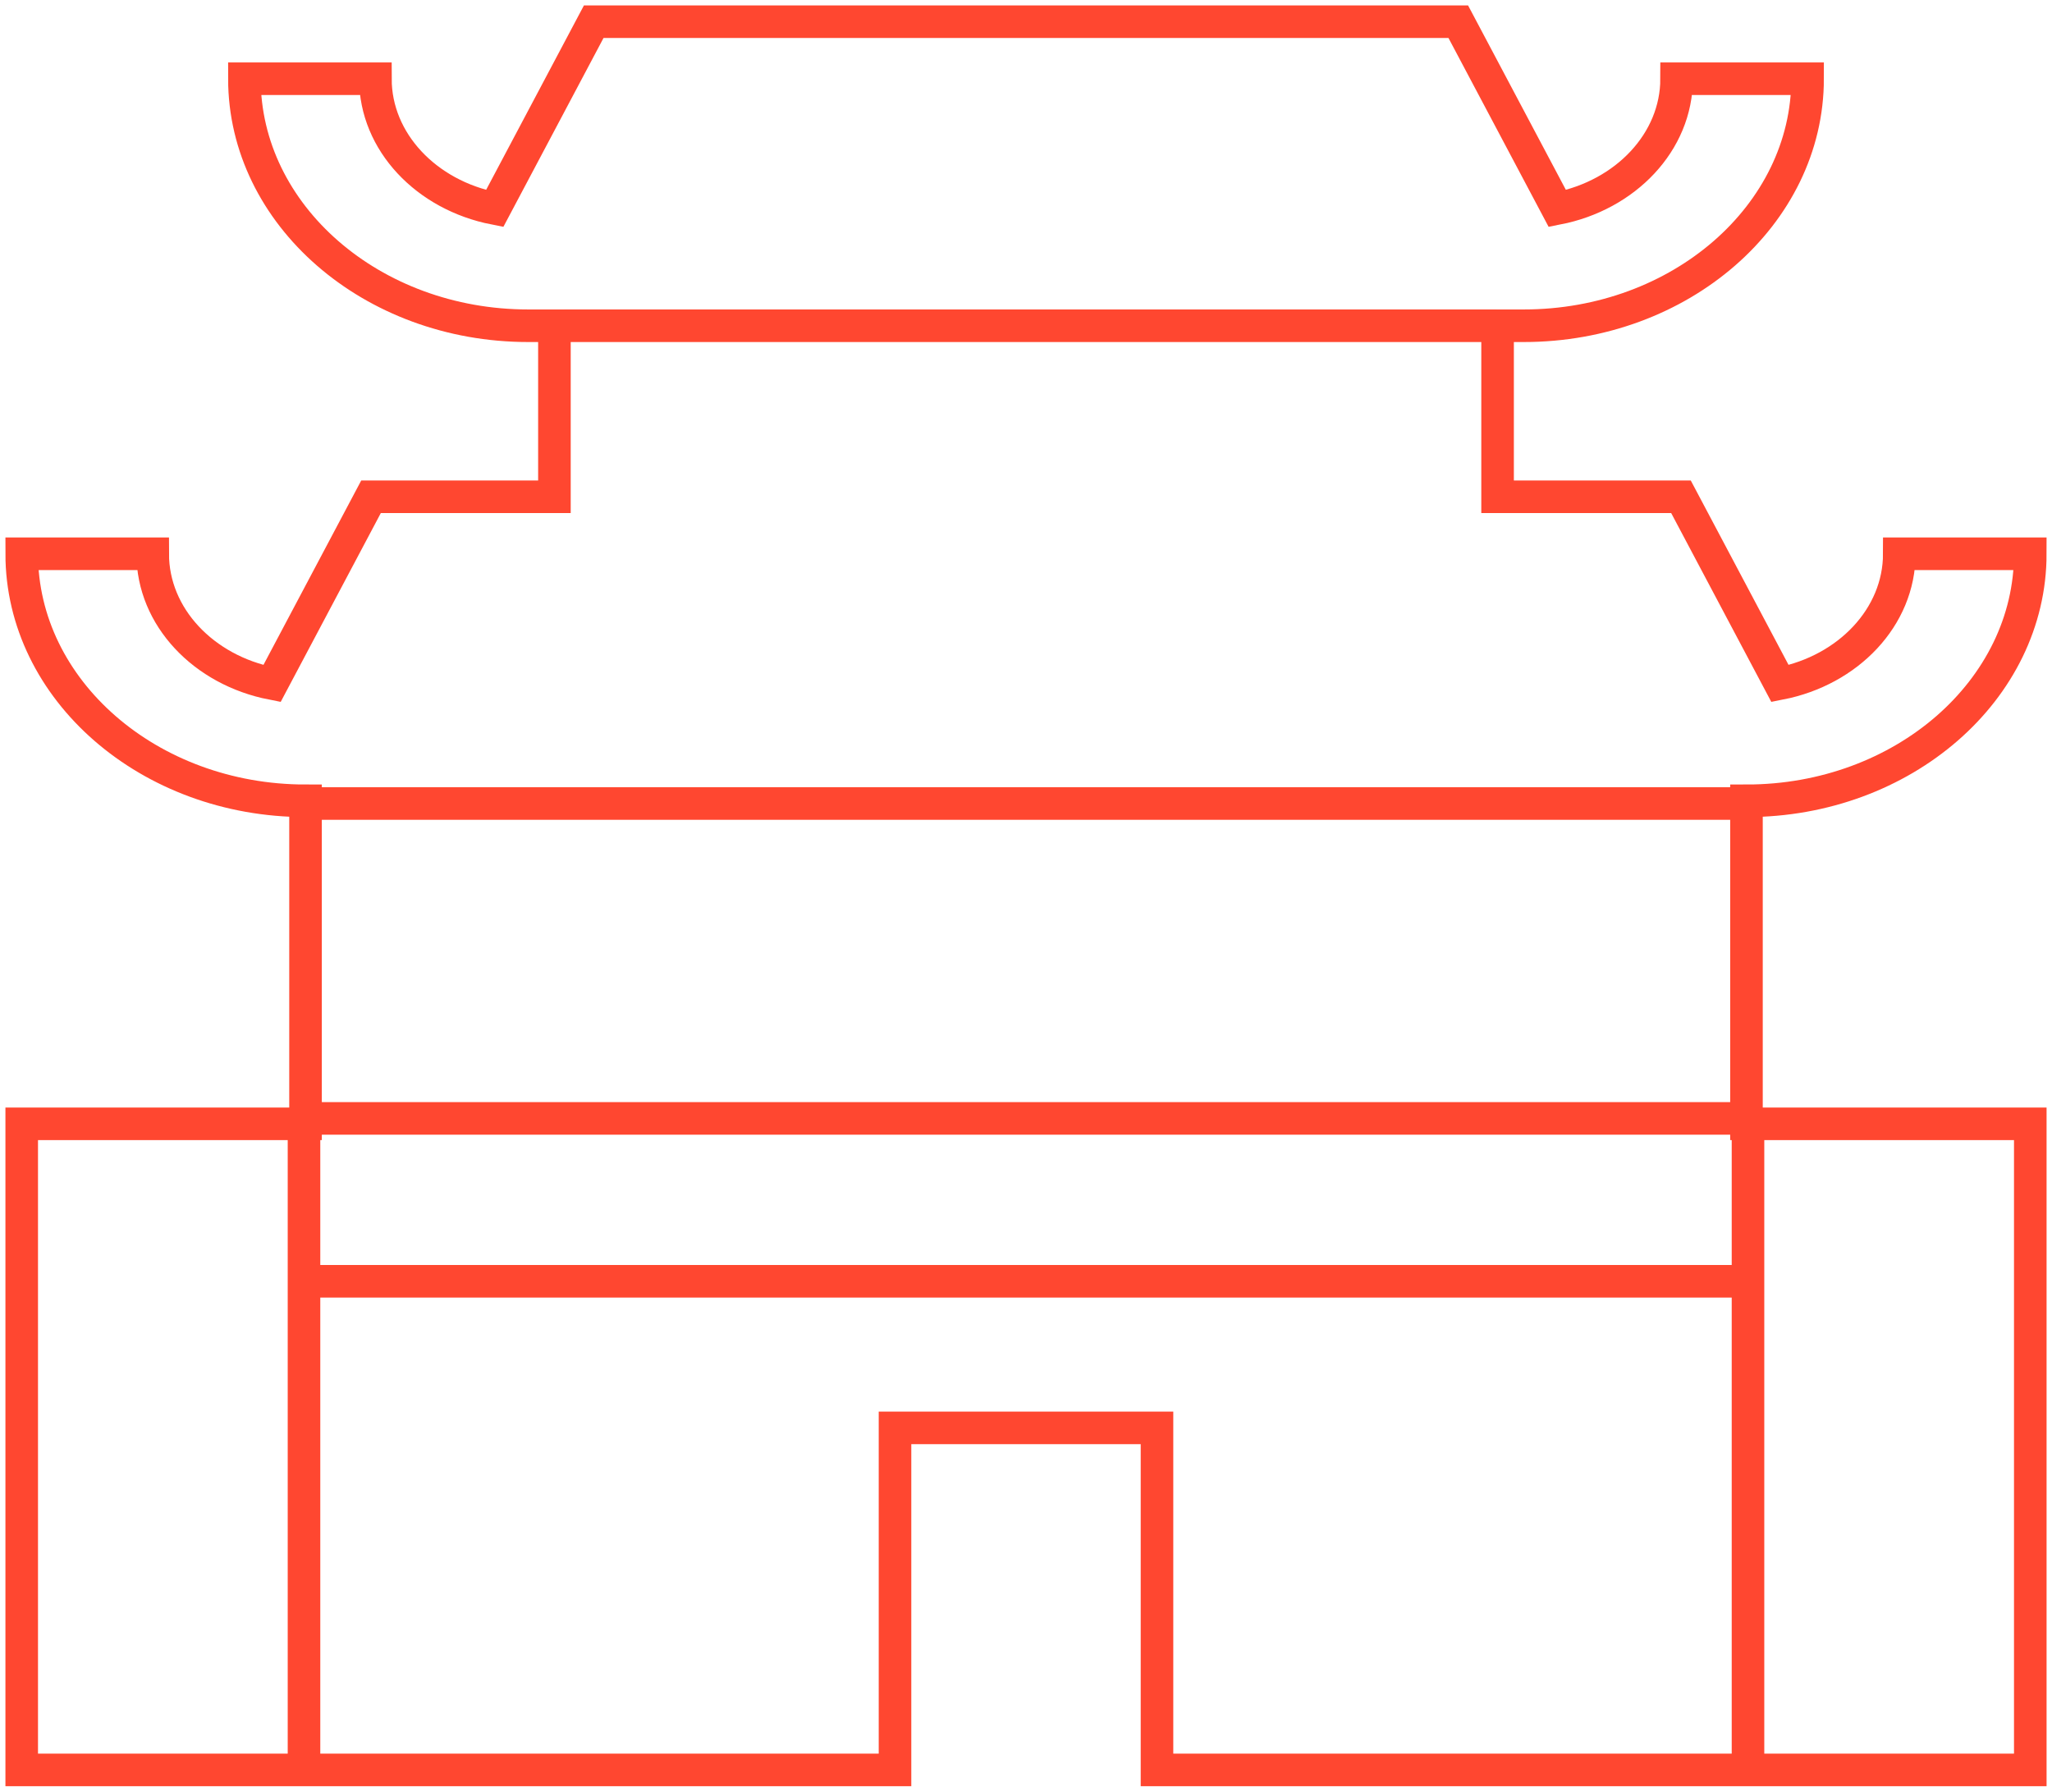 <?xml version="1.0" encoding="UTF-8"?>
<svg width="189px" height="165px" viewBox="0 0 189 165" version="1.1" xmlns="http://www.w3.org/2000/svg" xmlns:xlink="http://www.w3.org/1999/xlink">
    <!-- Generator: Sketch 50.2 (55047) - http://www.bohemiancoding.com/sketch -->
    <title>bjbuilding1</title>
    <desc>Created with Sketch.</desc>
    <defs></defs>
    <g id="Page-1" stroke="none" stroke-width="1" fill="none" fill-rule="evenodd">
        <g id="chalkboard-copy" transform="translate(-807, -44)">
            <g id="bjbuilding1" transform="translate(809, 46)">
                <g>
                    <path d="M23.051,60.953 L32.174,43.75 L49.065,43.75 L49.065,28 L46.652,28 C32.238,28 20.511,17.794 20.511,5.25 L32.576,5.25 C32.576,11.081 37.282,15.973 43.562,17.202 L52.685,0 L92.5,0 L132.315,0 L141.438,17.202 C147.718,15.973 152.424,11.081 152.424,5.25 L164.489,5.25 C164.489,17.794 152.762,28 138.348,28 L135.935,28 L135.935,43.75 L152.826,43.75 L161.949,60.953 C168.229,59.723 172.935,54.831 172.935,49 L185,49 C185,61.544 173.273,71.75 158.859,71.75 L158.859,101.5 L185,101.5 L185,161 L152.826,161 L128.696,161 L104.565,161 L104.565,129.5 L92.5,129.5 L80.435,129.5 L80.435,161 L56.304,161 L32.174,161 L0,161 L0,101.5 L26.141,101.5 L26.141,71.75 C11.727,71.75 0,61.544 0,49 L12.065,49 C12.065,54.831 16.771,59.723 23.051,60.953 Z" id="Combined-Shape" stroke="#FF4730" stroke-width="3" fill-rule="nonzero"></path>
                    <g id="Group" transform="translate(84, 0)"></g>
                    <g id="Group"></g>
                    <g id="Group" transform="translate(0, 6)"></g>
                    <g id="Group" transform="translate(0, 6)"></g>
                    <g id="Group" transform="translate(0, 6)"></g>
                </g>
                <path d="M50,28 L135.891,28" id="Path-3" stroke="#FF4730" stroke-width="3"></path>
                <path d="M26,72 L159,72" id="Path-3-Copy" stroke="#FF4730" stroke-width="3"></path>
                <path d="M26,101 L159,101" id="Path-3-Copy-2" stroke="#FF4730" stroke-width="3"></path>
                <path d="M27,116 L160,116" id="Path-3-Copy-5" stroke="#FF4730" stroke-width="3"></path>
                <path d="M26,162 L26,102.5" id="Path-3-Copy-3" stroke="#FF4730" stroke-width="3"></path>
                <path d="M159,162 L159,102.5" id="Path-3-Copy-4" stroke="#FF4730" stroke-width="3"></path>
            </g>
        </g>
    </g>
</svg>